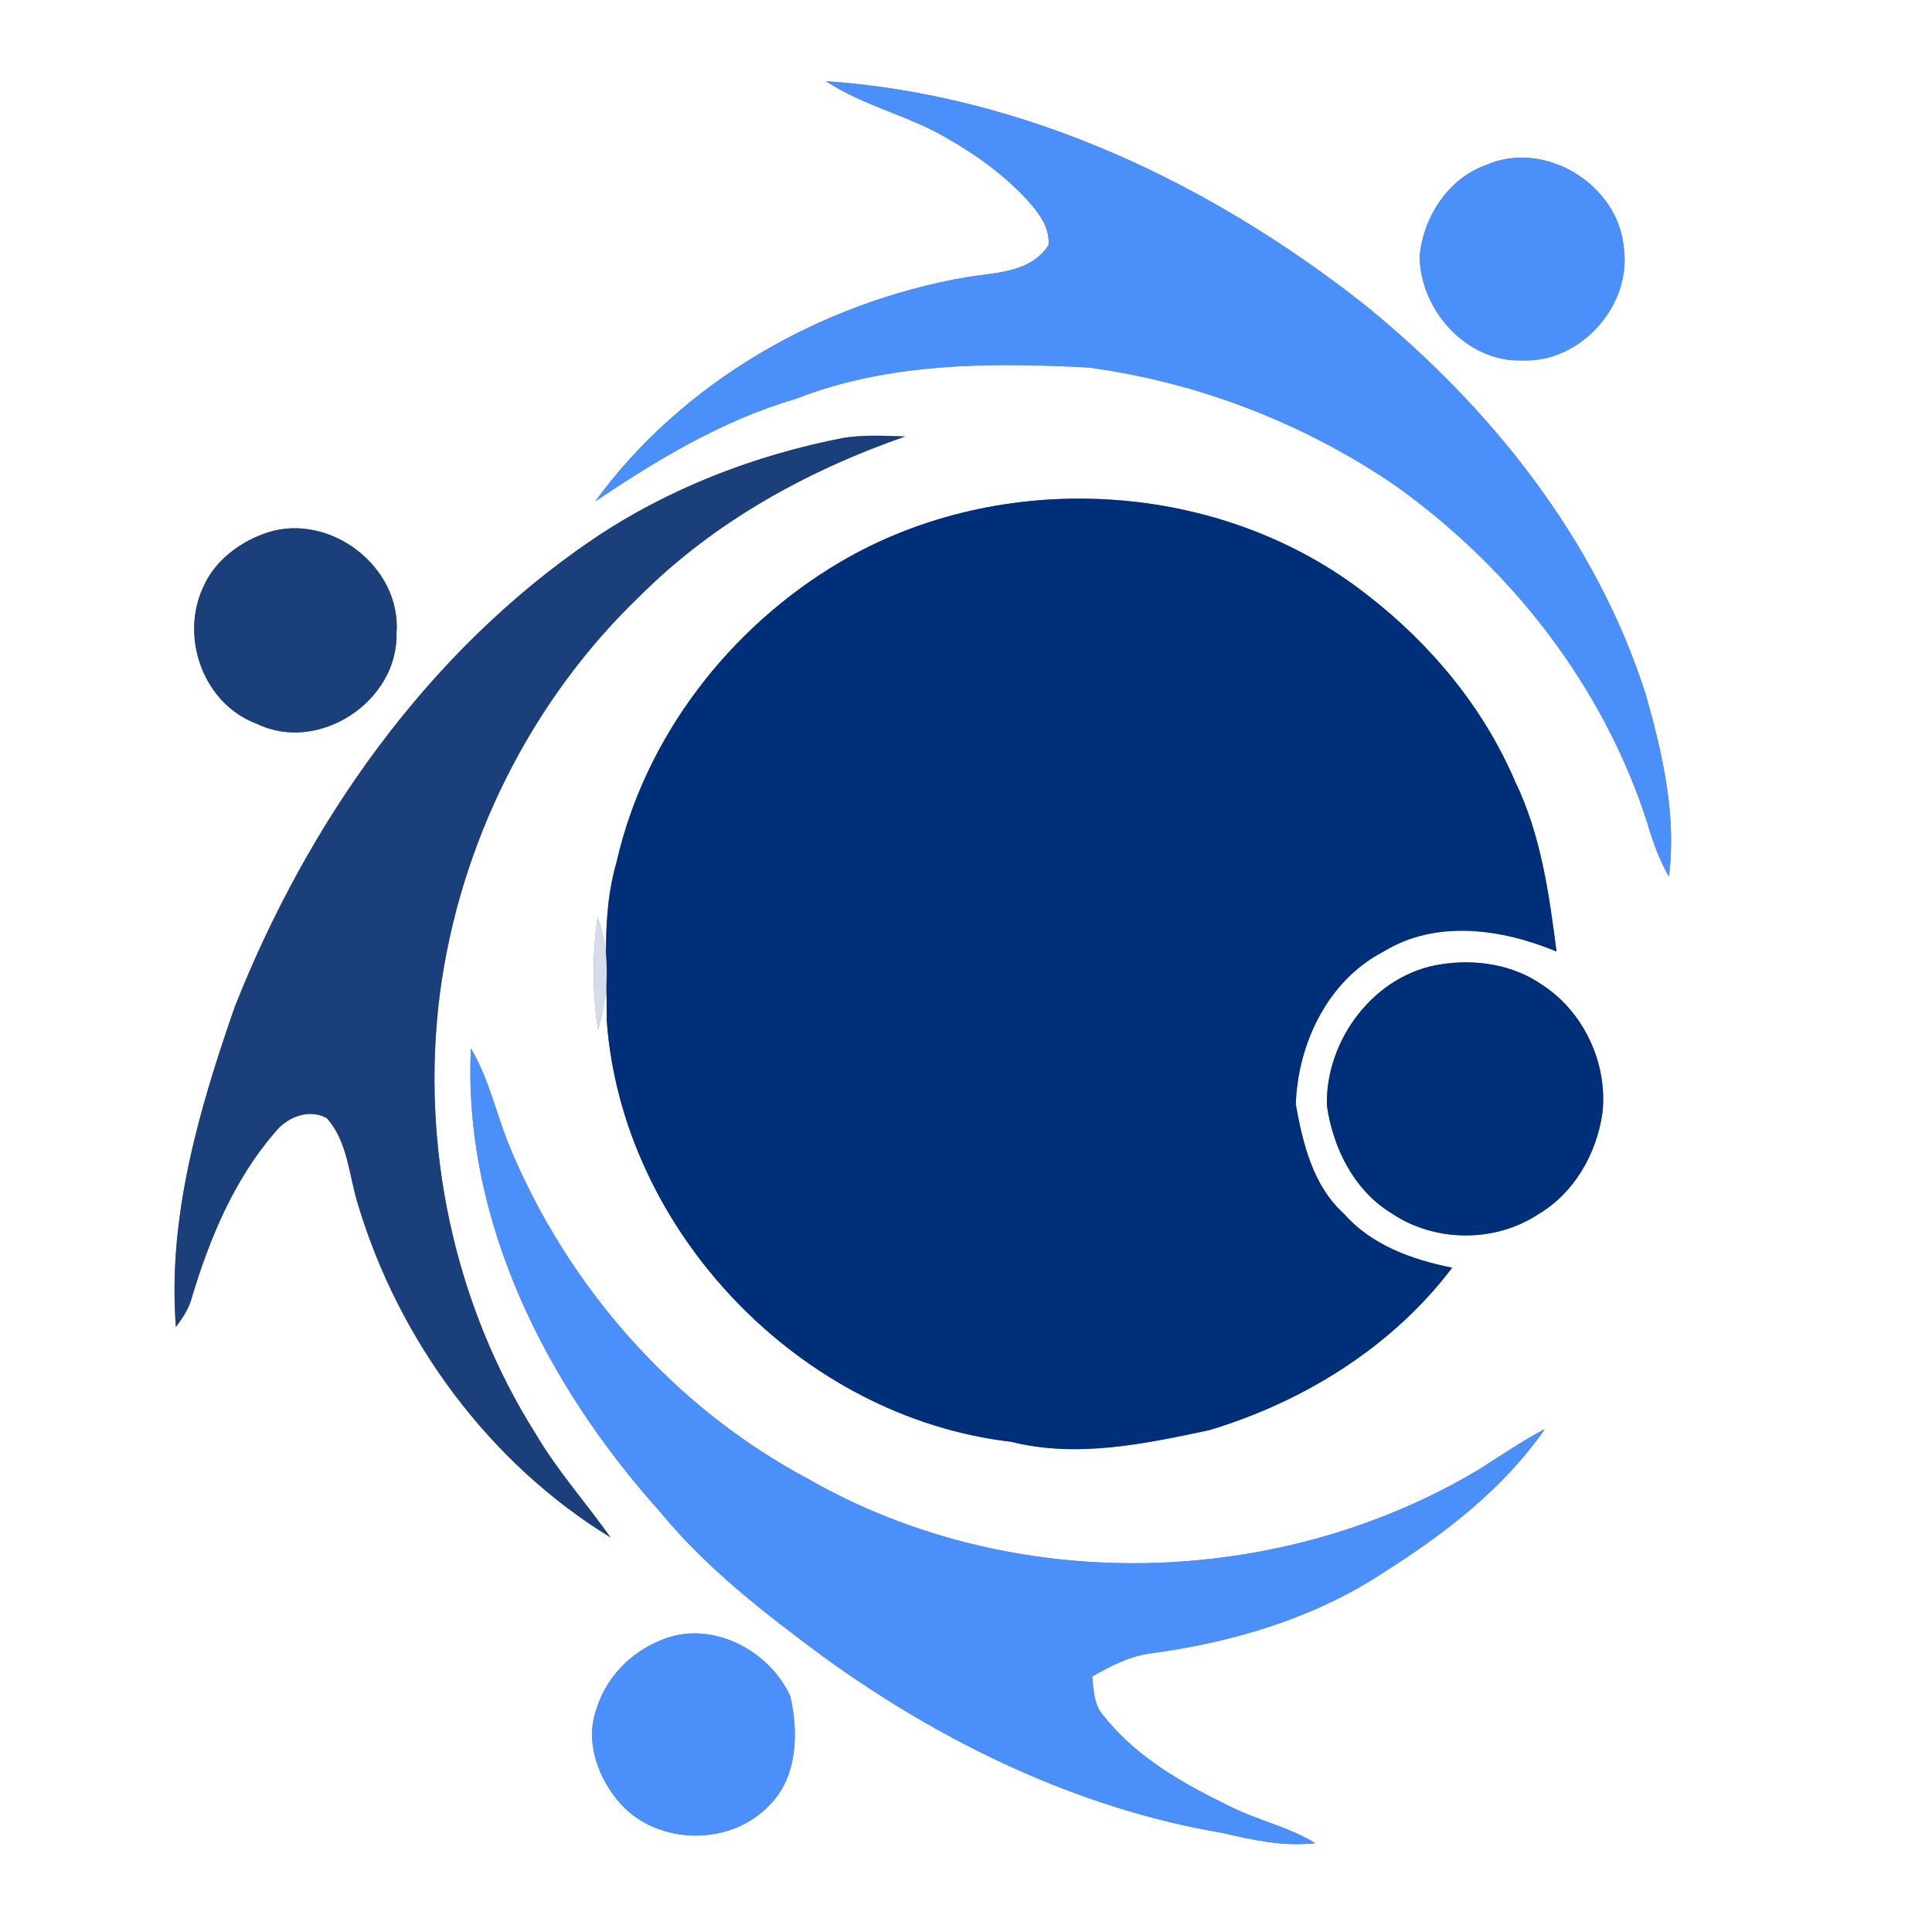 <?xml version="1.0" encoding="UTF-8" ?>
<!DOCTYPE svg PUBLIC "-//W3C//DTD SVG 1.1//EN" "http://www.w3.org/Graphics/SVG/1.1/DTD/svg11.dtd">
<svg width="250pt" height="250pt" viewBox="0 0 250 250" version="1.1" xmlns="http://www.w3.org/2000/svg">
<rect x="0" y="0" width="250" height="250" fill="#808080" stroke="none"/>
<g id="#ffffffff">
<path fill="#ffffff" opacity="1.00" d=" M 0.00 0.00 L 250.00 0.00 L 250.00 250.00 L 0.00 250.00 L 0.00 0.00 M 106.89 10.51 C 111.69 13.68 117.41 14.91 122.36 17.77 C 126.47 20.11 130.38 22.93 133.49 26.52 C 134.71 27.96 135.86 29.72 135.68 31.70 C 133.42 35.31 128.75 35.27 125.02 35.87 C 106.24 39.16 88.32 49.38 77.02 64.88 C 85.11 59.45 93.53 54.37 102.96 51.61 C 115.04 46.89 128.15 46.89 140.90 47.56 C 155.00 49.47 168.61 54.71 180.38 62.71 C 195.54 73.46 207.56 88.87 213.21 106.65 C 213.89 109.00 214.74 111.30 215.96 113.43 C 216.96 105.48 215.12 97.50 212.97 89.89 C 206.55 69.73 192.83 52.62 176.56 39.42 C 156.60 23.68 132.49 12.26 106.89 10.51 M 192.35 21.33 C 187.44 23.06 184.24 27.97 183.71 33.02 C 183.66 40.04 189.78 46.91 197.00 46.64 C 204.56 46.95 211.21 39.48 210.11 31.99 C 209.38 23.87 199.90 18.04 192.35 21.33 M 76.77 69.75 C 55.33 84.27 39.84 106.38 30.39 130.26 C 25.77 143.52 21.66 157.53 22.76 171.71 C 23.63 170.55 24.46 169.33 24.82 167.91 C 27.12 160.27 30.28 152.65 35.55 146.56 C 37.09 144.57 39.92 143.41 42.27 144.67 C 45.03 147.73 45.14 152.09 46.32 155.85 C 51.62 173.47 63.27 189.30 79.01 198.95 C 75.84 194.46 72.14 190.34 69.35 185.59 C 58.74 168.82 54.41 148.29 56.91 128.65 C 59.46 109.16 68.71 90.55 82.96 76.97 C 92.49 67.49 104.50 60.87 117.13 56.48 C 114.51 56.39 111.86 56.25 109.26 56.64 C 97.73 58.87 86.53 63.17 76.77 69.75 M 108.65 72.77 C 94.42 81.18 83.45 95.36 79.78 111.57 C 77.83 118.21 78.55 125.20 78.51 132.02 C 80.48 159.37 103.63 183.42 130.87 186.57 C 139.38 188.70 148.10 186.84 156.48 185.06 C 168.69 181.39 180.16 174.29 187.91 164.04 C 182.75 163.01 177.47 161.13 173.91 157.06 C 169.90 153.45 168.59 148.00 167.67 142.90 C 167.94 135.04 171.80 126.87 179.04 123.13 C 185.86 118.94 194.36 120.20 201.41 123.12 C 200.45 115.64 199.39 108.00 196.06 101.14 C 191.99 91.59 185.16 83.37 176.98 77.03 C 157.85 61.98 129.54 60.45 108.65 72.77 M 34.62 68.90 C 31.05 70.09 27.77 72.53 26.26 76.05 C 23.27 82.56 26.37 91.12 33.22 93.65 C 41.19 97.55 51.50 90.80 51.31 81.97 C 51.98 73.39 42.76 66.30 34.62 68.90 M 77.33 118.69 C 76.63 123.52 76.64 128.44 77.38 133.27 C 78.79 128.61 79.01 123.29 77.33 118.69 M 186.47 124.78 C 177.89 126.04 171.49 134.55 171.70 143.04 C 172.47 148.50 175.18 153.99 179.99 156.95 C 185.61 160.78 193.46 160.85 199.12 157.08 C 203.76 154.32 206.62 149.22 207.36 143.97 C 208.05 137.63 204.95 130.95 199.60 127.47 C 195.83 124.81 190.95 124.07 186.47 124.78 M 60.93 135.67 C 59.92 158.08 70.74 179.27 85.39 195.60 C 91.40 202.95 98.97 208.76 106.55 214.39 C 121.89 225.49 139.44 234.01 158.22 237.19 C 162.14 238.11 166.13 238.97 170.19 238.51 C 166.77 236.39 162.76 235.56 159.19 233.76 C 153.17 230.84 147.10 227.44 142.88 222.11 C 141.54 220.72 141.52 218.74 141.33 216.94 C 143.65 215.62 146.06 214.35 148.73 213.97 C 159.47 212.55 170.21 209.37 179.29 203.31 C 187.07 198.38 194.61 192.56 199.90 184.92 C 196.90 186.48 194.13 188.42 191.27 190.21 C 165.31 205.69 130.99 206.48 104.67 191.42 C 87.19 182.15 73.37 166.42 65.86 148.16 C 64.18 144.01 63.25 139.55 60.93 135.67 M 85.38 212.31 C 81.56 213.87 78.43 217.10 77.21 221.06 C 75.60 225.39 77.44 230.28 80.42 233.54 C 85.36 238.84 94.63 238.85 99.58 233.57 C 103.20 229.95 103.34 224.25 102.28 219.55 C 99.55 213.41 91.77 209.45 85.38 212.31 Z" />
</g>
<g id="#4b8ffaff">
<path fill="#4b8ffa" opacity="1.00" d=" M 106.89 10.51 C 132.49 12.26 156.60 23.68 176.56 39.42 C 192.83 52.62 206.55 69.73 212.97 89.89 C 215.12 97.50 216.96 105.48 215.96 113.43 C 214.74 111.30 213.89 109.00 213.21 106.65 C 207.56 88.87 195.54 73.46 180.38 62.71 C 168.61 54.71 155.00 49.47 140.90 47.56 C 128.15 46.89 115.04 46.89 102.96 51.61 C 93.53 54.37 85.11 59.45 77.02 64.88 C 88.32 49.38 106.24 39.16 125.02 35.87 C 128.75 35.27 133.42 35.31 135.68 31.70 C 135.86 29.72 134.71 27.96 133.49 26.52 C 130.38 22.93 126.47 20.11 122.36 17.77 C 117.41 14.91 111.69 13.68 106.89 10.51 Z" />
<path fill="#4b8ffa" opacity="1.00" d=" M 192.35 21.33 C 199.90 18.04 209.38 23.87 210.11 31.99 C 211.21 39.48 204.56 46.95 197.00 46.64 C 189.78 46.91 183.66 40.04 183.71 33.02 C 184.24 27.97 187.44 23.06 192.35 21.33 Z" />
<path fill="#4b8ffa" opacity="1.00" d=" M 60.93 135.67 C 63.25 139.55 64.18 144.01 65.86 148.16 C 73.37 166.42 87.19 182.15 104.67 191.42 C 130.99 206.48 165.31 205.69 191.27 190.21 C 194.13 188.42 196.90 186.48 199.90 184.92 C 194.61 192.56 187.07 198.38 179.29 203.31 C 170.21 209.37 159.47 212.55 148.73 213.97 C 146.06 214.35 143.65 215.62 141.33 216.94 C 141.52 218.74 141.54 220.72 142.88 222.11 C 147.10 227.44 153.17 230.84 159.19 233.76 C 162.76 235.56 166.77 236.39 170.19 238.51 C 166.13 238.97 162.14 238.11 158.22 237.19 C 139.44 234.01 121.89 225.49 106.55 214.39 C 98.97 208.76 91.40 202.95 85.39 195.60 C 70.74 179.27 59.92 158.08 60.93 135.67 Z" />
<path fill="#4b8ffa" opacity="1.00" d=" M 85.38 212.31 C 91.77 209.45 99.55 213.41 102.28 219.55 C 103.34 224.25 103.20 229.95 99.58 233.57 C 94.63 238.85 85.36 238.84 80.42 233.54 C 77.44 230.28 75.60 225.39 77.21 221.06 C 78.43 217.10 81.56 213.87 85.38 212.31 Z" />
</g>
<g id="#1b3f7bff">
<path fill="#1b3f7b" opacity="1.00" d=" M 76.77 69.75 C 86.53 63.17 97.73 58.87 109.26 56.64 C 111.86 56.25 114.51 56.39 117.13 56.48 C 104.50 60.87 92.49 67.49 82.96 76.97 C 68.71 90.55 59.46 109.16 56.91 128.65 C 54.41 148.29 58.74 168.82 69.35 185.59 C 72.14 190.34 75.84 194.46 79.01 198.95 C 63.27 189.30 51.62 173.47 46.32 155.85 C 45.14 152.09 45.03 147.73 42.27 144.67 C 39.92 143.41 37.09 144.57 35.55 146.56 C 30.28 152.65 27.12 160.27 24.82 167.91 C 24.46 169.33 23.63 170.55 22.76 171.71 C 21.66 157.53 25.77 143.52 30.39 130.26 C 39.84 106.38 55.33 84.27 76.77 69.75 Z" />
<path fill="#1b3f7b" opacity="1.00" d=" M 34.62 68.90 C 42.76 66.30 51.98 73.39 51.31 81.97 C 51.50 90.80 41.19 97.55 33.22 93.65 C 26.37 91.12 23.27 82.56 26.26 76.05 C 27.77 72.53 31.05 70.09 34.62 68.90 Z" />
</g>
<g id="#002f79ff">
<path fill="#002f79" opacity="1.00" d=" M 108.65 72.77 C 129.54 60.45 157.85 61.98 176.98 77.03 C 185.16 83.37 191.99 91.59 196.06 101.14 C 199.39 108.00 200.45 115.64 201.41 123.12 C 194.36 120.20 185.86 118.94 179.04 123.13 C 171.80 126.87 167.94 135.04 167.67 142.90 C 168.59 148.00 169.90 153.45 173.91 157.06 C 177.47 161.13 182.75 163.01 187.91 164.04 C 180.16 174.29 168.69 181.39 156.48 185.06 C 148.10 186.84 139.38 188.70 130.87 186.57 C 103.63 183.42 80.48 159.37 78.51 132.02 C 78.55 125.20 77.83 118.21 79.78 111.57 C 83.45 95.36 94.42 81.18 108.65 72.77 Z" />
<path fill="#002f79" opacity="1.00" d=" M 186.47 124.78 C 190.95 124.07 195.83 124.81 199.60 127.47 C 204.95 130.95 208.05 137.63 207.36 143.97 C 206.62 149.22 203.76 154.32 199.12 157.08 C 193.46 160.85 185.61 160.78 179.99 156.95 C 175.18 153.99 172.47 148.50 171.70 143.04 C 171.49 134.55 177.89 126.04 186.47 124.78 Z" />
</g>
<g id="#d6dce9ff">
<path fill="#d6dce9" opacity="1.00" d=" M 77.33 118.69 C 79.01 123.29 78.79 128.61 77.38 133.27 C 76.64 128.44 76.63 123.52 77.33 118.69 Z" />
</g>
</svg>
